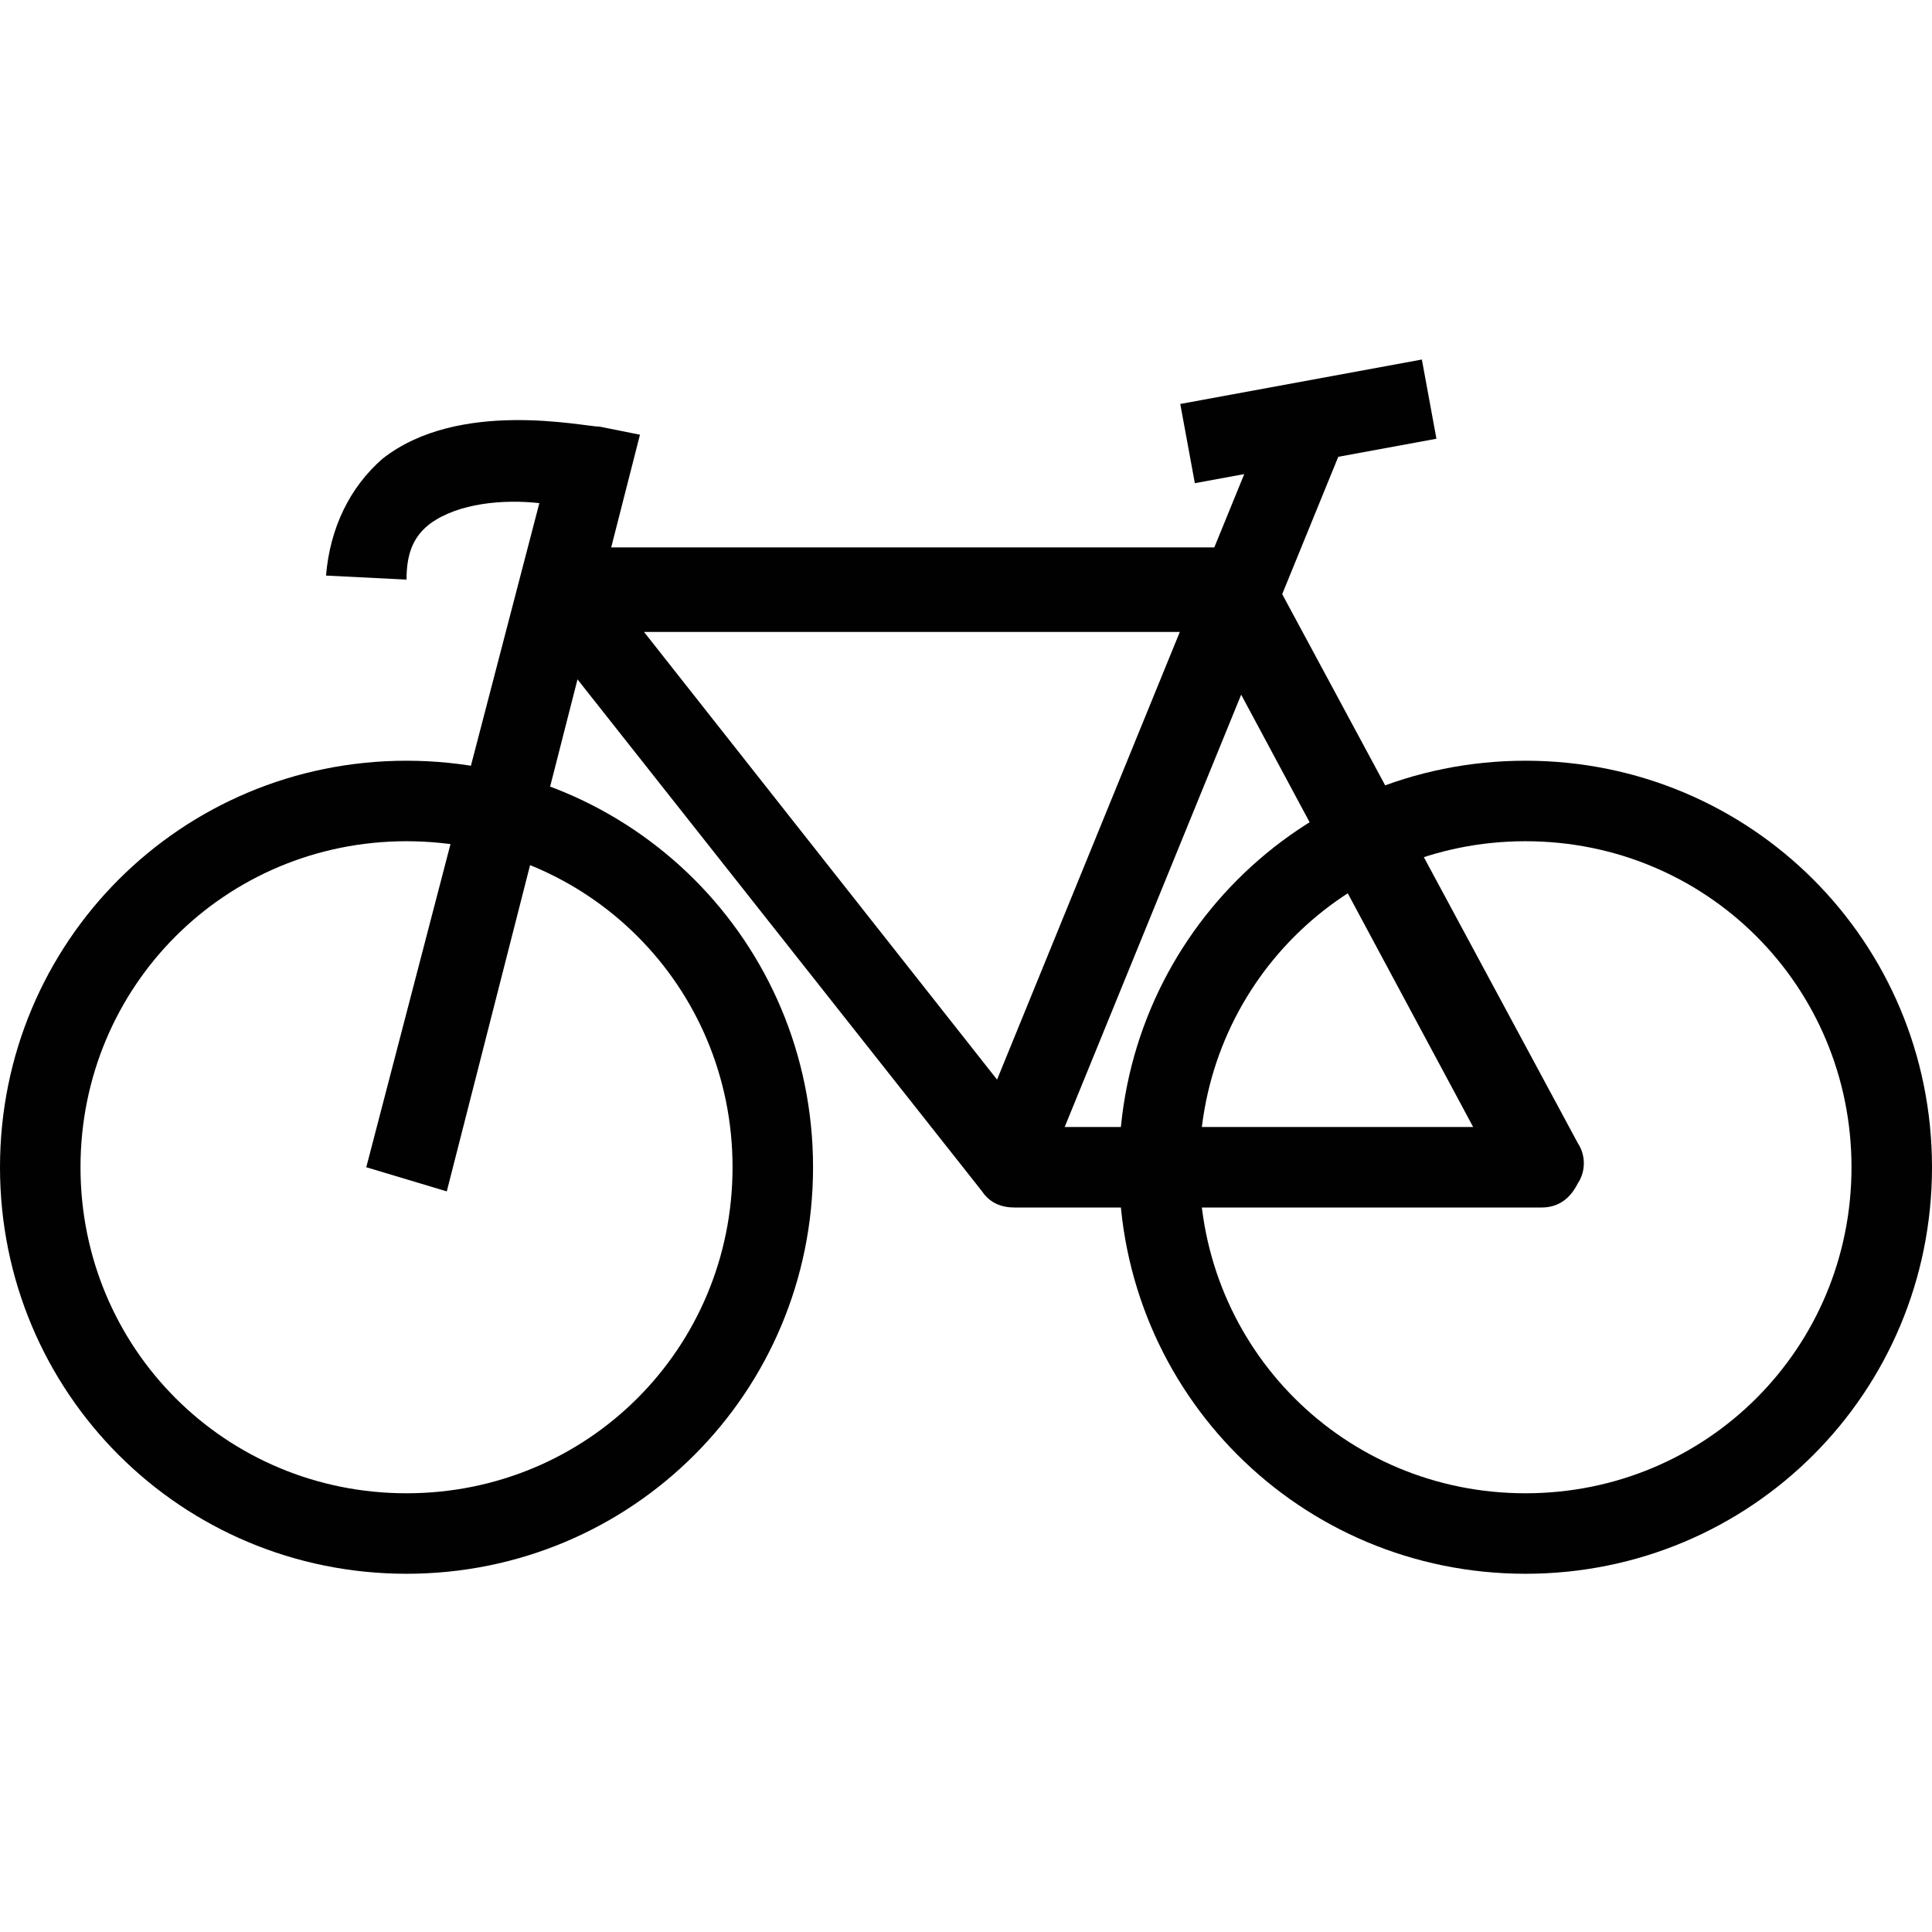 <?xml version="1.0" encoding="utf-8"?>
<!-- Generator: Adobe Illustrator 18.0.0, SVG Export Plug-In . SVG Version: 6.00 Build 0)  -->
<!DOCTYPE svg PUBLIC "-//W3C//DTD SVG 1.1//EN" "http://www.w3.org/Graphics/SVG/1.1/DTD/svg11.dtd">
<svg version="1.1" id="Layer_1" xmlns="http://www.w3.org/2000/svg" xmlns:xlink="http://www.w3.org/1999/xlink" x="0px" y="0px"
	 viewBox="0 0 48 48" enable-background="new 0 0 48 48" xml:space="preserve">
<g>
	<path fill="#010101" d="M37.9,39.1c-5.6,0-10.1-4.5-10.1-10.1s4.5-10.1,10.1-10.1S48,23.4,48,29S43.5,39.1,37.9,39.1z M37.9,20.9
		c-4.5,0-8.1,3.6-8.1,8.1c0,4.5,3.6,8.1,8.1,8.1c4.5,0,8.1-3.6,8.1-8.1C46,24.5,42.4,20.9,37.9,20.9z"/>
	<path fill="#010101" d="M10.1,39.1C4.5,39.1,0,34.6,0,29s4.5-10.1,10.1-10.1S20.2,23.4,20.2,29S15.7,39.1,10.1,39.1z M10.1,20.9
		C5.6,20.9,2,24.5,2,29c0,4.5,3.6,8.1,8.1,8.1s8.1-3.6,8.1-8.1C18.2,24.5,14.6,20.9,10.1,20.9z"/>
	<path fill="#010101" d="M11.1,29.6L9.1,29l4.3-16.5c-0.9-0.1-2,0-2.7,0.5c-0.4,0.3-0.6,0.7-0.6,1.4l-2-0.1c0.1-1.2,0.6-2.2,1.4-2.9
		c1.9-1.5,5-0.8,5.4-0.8l1,0.2L11.1,29.6z"/>
	<path fill="#010101" d="M38.3,30H25.2c-0.3,0-0.6-0.1-0.8-0.4L13.1,15.3c-0.2-0.3-0.3-0.7-0.1-1.1c0.2-0.3,0.5-0.6,0.9-0.6h16.7
		c0.4,0,0.7,0.2,0.9,0.5l7.7,14.3c0.2,0.3,0.2,0.7,0,1C39,29.8,38.7,30,38.3,30z M25.7,28h10.9L30,15.7H16L25.7,28z"/>
	<rect x="27.9" y="9.7" transform="matrix(0.926 0.378 -0.378 0.926 9.461 -9.506)" fill="#010101" width="2" height="19.3"/>
	
		<rect x="31.5" y="7.4" transform="matrix(0.181 0.984 -0.984 0.181 36.906 -23.403)" fill="#010101" width="2" height="6.1"/>
</g>
</svg>
